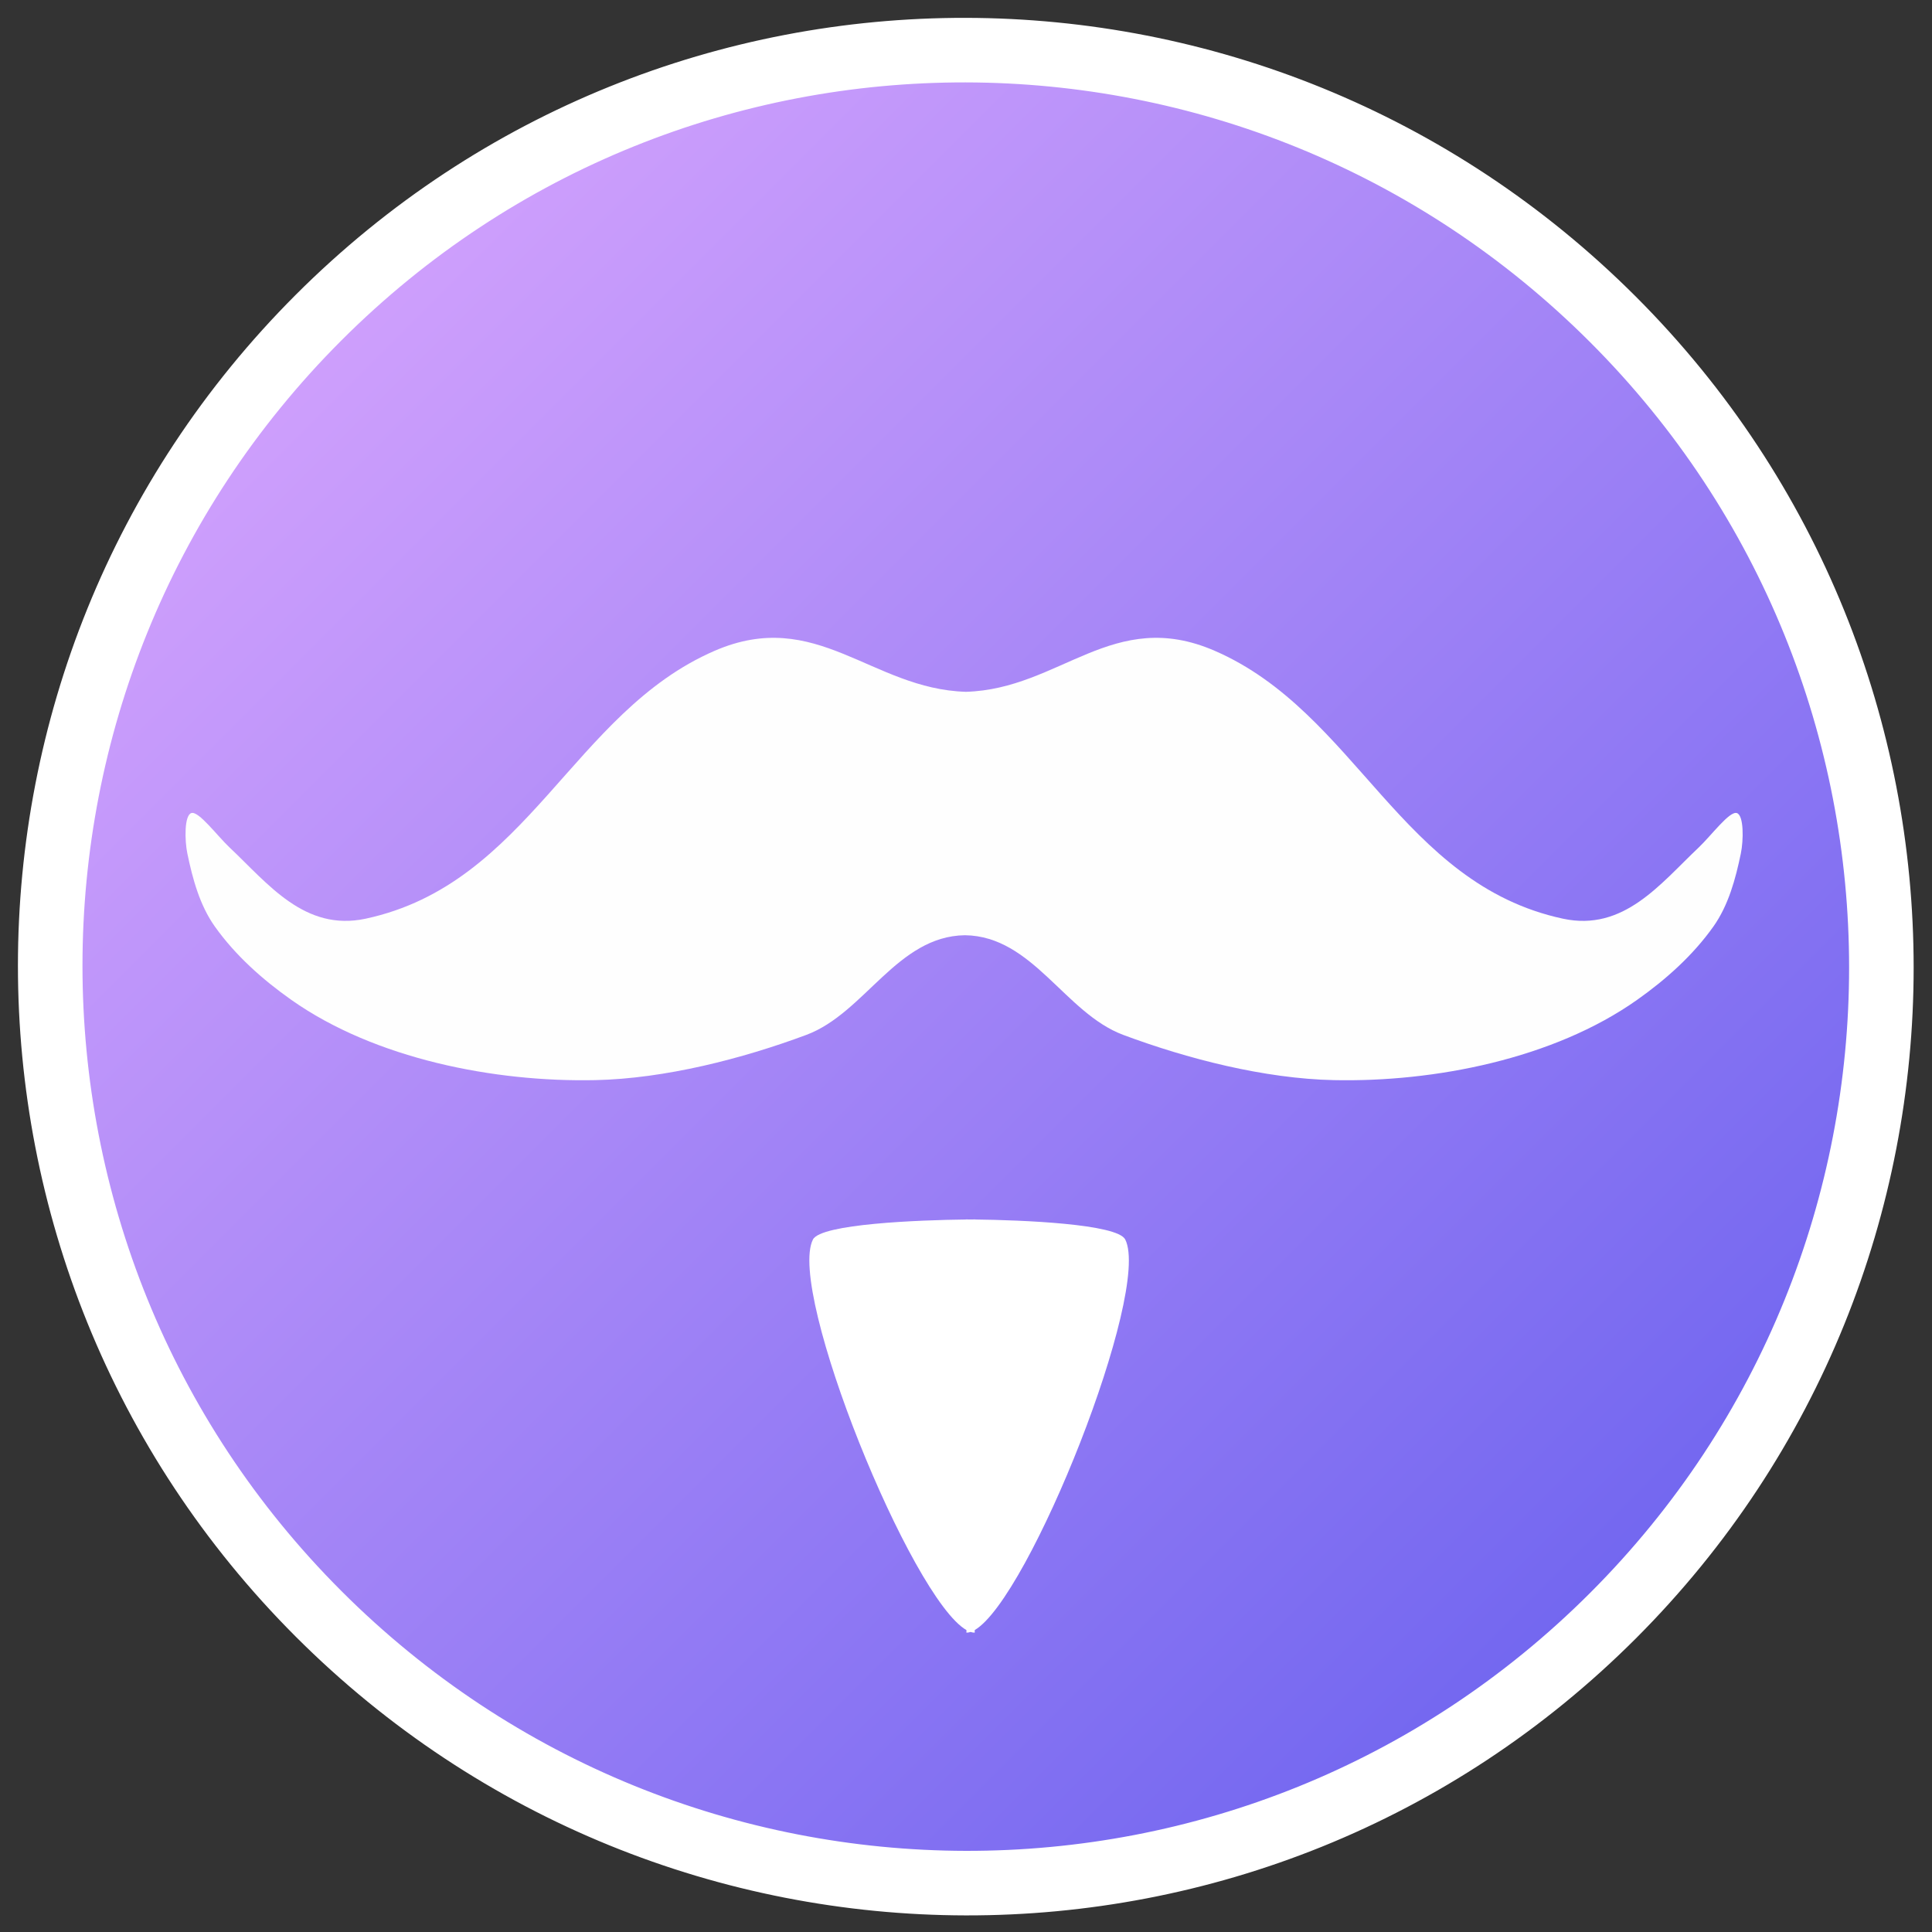 <?xml version="1.0" encoding="UTF-8" standalone="no"?>
<!DOCTYPE svg PUBLIC "-//W3C//DTD SVG 1.1//EN" "http://www.w3.org/Graphics/SVG/1.1/DTD/svg11.dtd">
<svg width="100%" height="100%" viewBox="0 0 1000 1000" version="1.1" xmlns="http://www.w3.org/2000/svg" xmlns:xlink="http://www.w3.org/1999/xlink" xml:space="preserve" xmlns:serif="http://www.serif.com/" style="fill-rule:evenodd;clip-rule:evenodd;">
    <rect x="0" y="0" width="1000" height="1000" fill="#333333" stroke="none"/>
    <g id="Logo" transform="matrix(13.366,0,0,13.366,20.053,18.58)">
        <g id="Background-Circle" serif:id="Background Circle" transform="matrix(0.707,0.707,-0.707,0.707,36.006,-14.826)">
            <path d="M35.9,71.5C16.3,71.5 0.4,55.6 0.4,36C0.4,16.4 16.3,0.6 35.9,0.6C55.5,0.6 71.4,16.5 71.4,36.1C71.4,55.7 55.5,71.5 35.9,71.5Z" style="fill:url(#_Linear1);fill-rule:nonzero;stroke:white;stroke-width:2.5px;"/>
        </g>
        <g id="Lower-beard" serif:id="Lower beard" transform="matrix(0.075,0,0,0.075,-1.5,-1.39)">
            <path d="M503.642,629.673C527.496,629.947 576.943,631.918 581,640C594.482,666.859 531.448,825.299 503.284,841.639L503.282,843C502.598,843 501.881,842.874 501.133,842.629C500.391,842.874 499.679,843 499,843L498.998,841.659C470.575,825.433 406.168,666.87 419.745,640C423.831,631.913 474.528,629.944 498.642,629.673L498.642,629.638C499.424,629.64 500.255,629.644 501.132,629.65C502.017,629.644 502.855,629.64 503.642,629.638L503.642,629.673Z" style="fill:white;"/>
        </g>
        <g id="Upper-beard" serif:id="Upper beard" transform="matrix(0.075,0,0,0.075,-1.5,-1.39)">
            <path d="M498.733,357.203C547.473,355.78 574.716,313.221 627.233,336.042C700.337,367.808 723.258,456.308 806.959,474.341C838.428,481.121 857.323,456.253 877.092,437.581C883.524,431.506 893.049,418.562 896.807,419.813C900.441,421.022 900.267,433.842 898.85,440.69C896.129,453.836 892.451,467.441 884.685,478.393C874.137,493.269 860.132,505.776 845.238,516.299C802.136,546.753 740.569,558.817 688.631,557.703C652.806,556.934 612.989,546.685 579.942,534.342C549.791,523.08 533.28,483.381 498.234,482.887C463.111,483.381 446.563,523.08 416.345,534.342C383.226,546.685 343.32,556.934 307.416,557.703C255.363,558.817 193.659,546.753 150.461,516.299C135.535,505.776 121.498,493.269 110.927,478.393C103.144,467.441 99.458,453.836 96.731,440.69C95.311,433.842 95.136,421.022 98.778,419.813C102.545,418.562 112.091,431.506 118.537,437.581C138.35,456.253 157.286,481.121 188.826,474.341C272.712,456.308 295.684,367.808 368.949,336.042C421.583,313.221 449.854,355.78 498.733,357.203Z" style="fill:rgb(254,254,254);fill-rule:nonzero;"/>
        </g>
    </g>
    <defs>
        <linearGradient id="_Linear1" x1="0" y1="0" x2="1" y2="0" gradientUnits="userSpaceOnUse" gradientTransform="matrix(71,0,0,70.9,0.4,36.05)"><stop offset="0" style="stop-color:rgb(206,159,252);stop-opacity:1"/><stop offset="1" style="stop-color:rgb(115,103,240);stop-opacity:1"/></linearGradient>
    </defs>
</svg>
